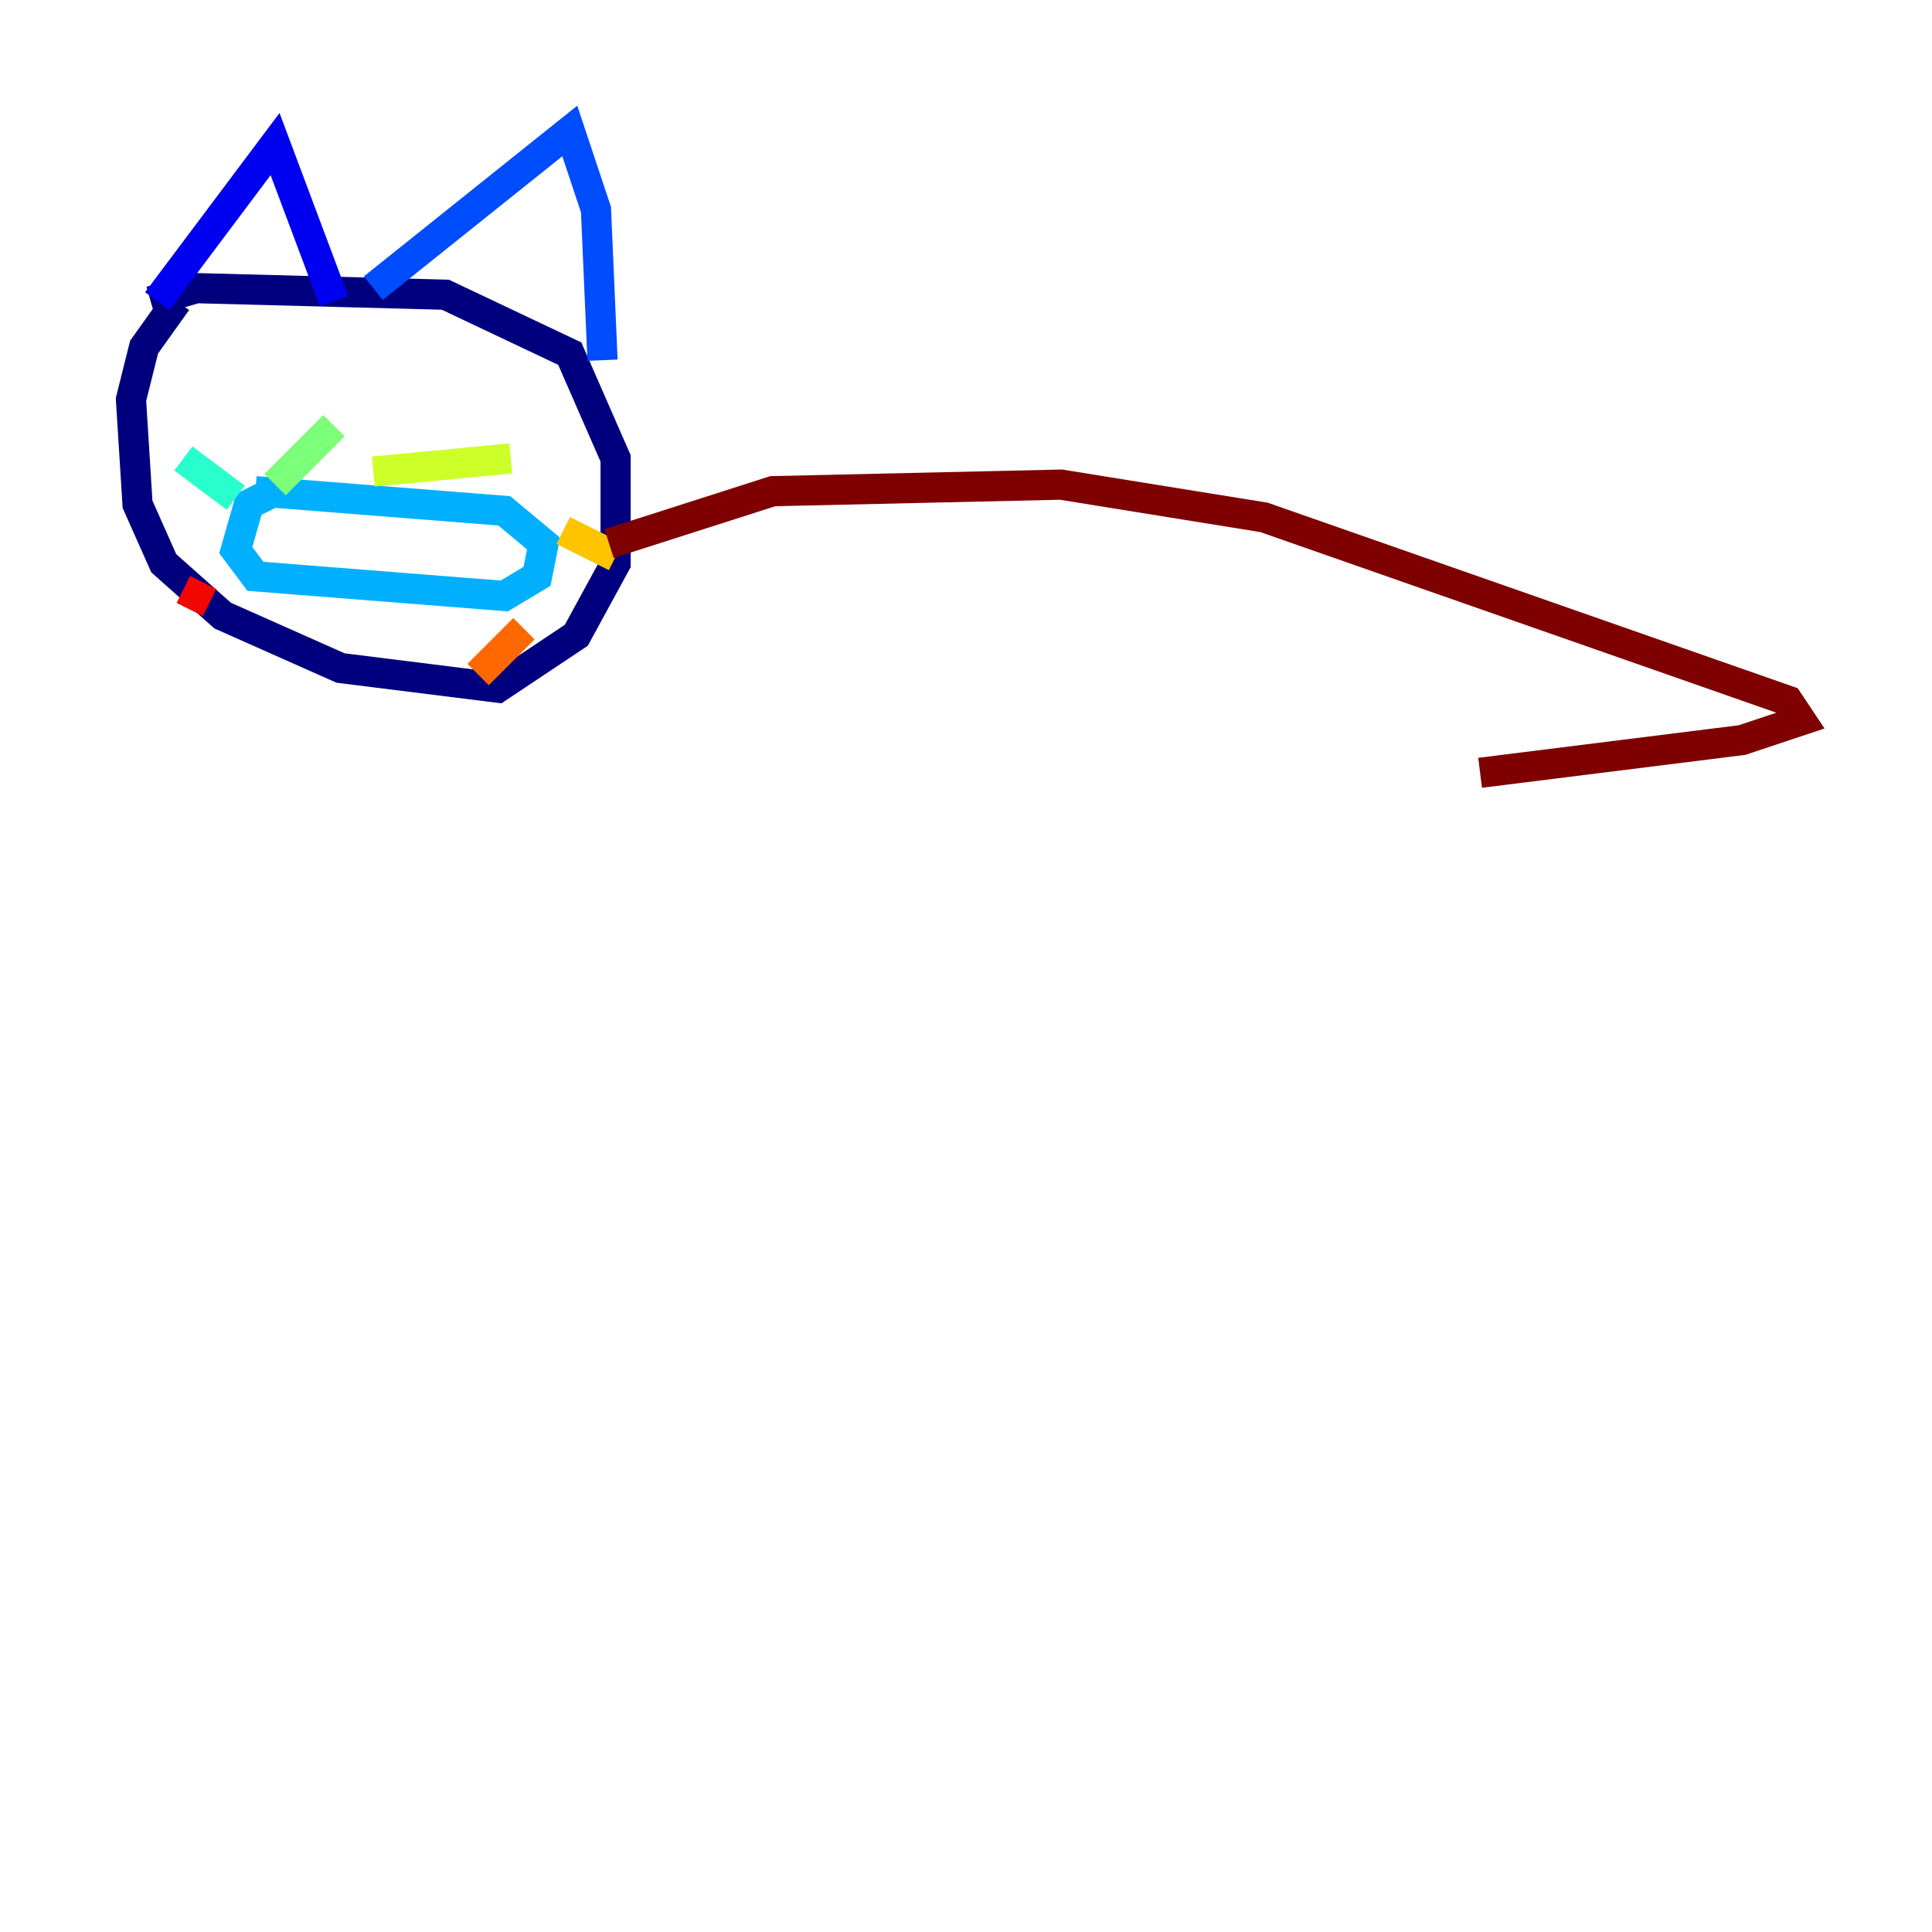 <?xml version="1.0" encoding="utf-8" ?>
<svg baseProfile="tiny" height="128" version="1.2" viewBox="0,0,128,128" width="128" xmlns="http://www.w3.org/2000/svg" xmlns:ev="http://www.w3.org/2001/xml-events" xmlns:xlink="http://www.w3.org/1999/xlink"><defs /><polyline fill="none" points="11.715,19.959 9.546,22.997 8.678,26.468 9.112,33.41 10.848,37.315 14.752,40.786 22.563,44.258 32.976,45.559 38.183,42.088 40.786,37.315 40.786,30.373 37.749,23.43 29.505,19.525 13.017,19.091 9.98,19.959" stroke="#00007f" stroke-width="2" /><polyline fill="none" points="10.414,19.959 18.224,9.546 22.129,19.959" stroke="#0000f1" stroke-width="2" /><polyline fill="none" points="24.732,19.091 37.749,8.678 39.485,13.885 39.919,23.864" stroke="#004cff" stroke-width="2" /><polyline fill="none" points="19.959,31.675 16.488,33.41 15.62,36.447 16.922,38.183 33.41,39.485 35.58,38.183 36.014,36.014 33.41,33.844 16.922,32.542" stroke="#00b0ff" stroke-width="2" /><polyline fill="none" points="15.62,32.976 12.149,30.373" stroke="#29ffcd" stroke-width="2" /><polyline fill="none" points="18.224,32.108 22.129,28.203" stroke="#7cff79" stroke-width="2" /><polyline fill="none" points="24.732,31.241 33.844,30.373" stroke="#cdff29" stroke-width="2" /><polyline fill="none" points="37.315,35.146 40.786,36.881" stroke="#ffc400" stroke-width="2" /><polyline fill="none" points="34.712,41.654 31.675,44.691" stroke="#ff6700" stroke-width="2" /><polyline fill="none" points="13.885,39.919 12.149,39.051" stroke="#f10700" stroke-width="2" /><polyline fill="none" points="40.352,36.014 51.2,32.542 70.291,32.108 83.742,34.278 118.454,46.427 119.322,47.729 115.417,49.031 98.061,51.2" stroke="#7f0000" stroke-width="2" /></svg>